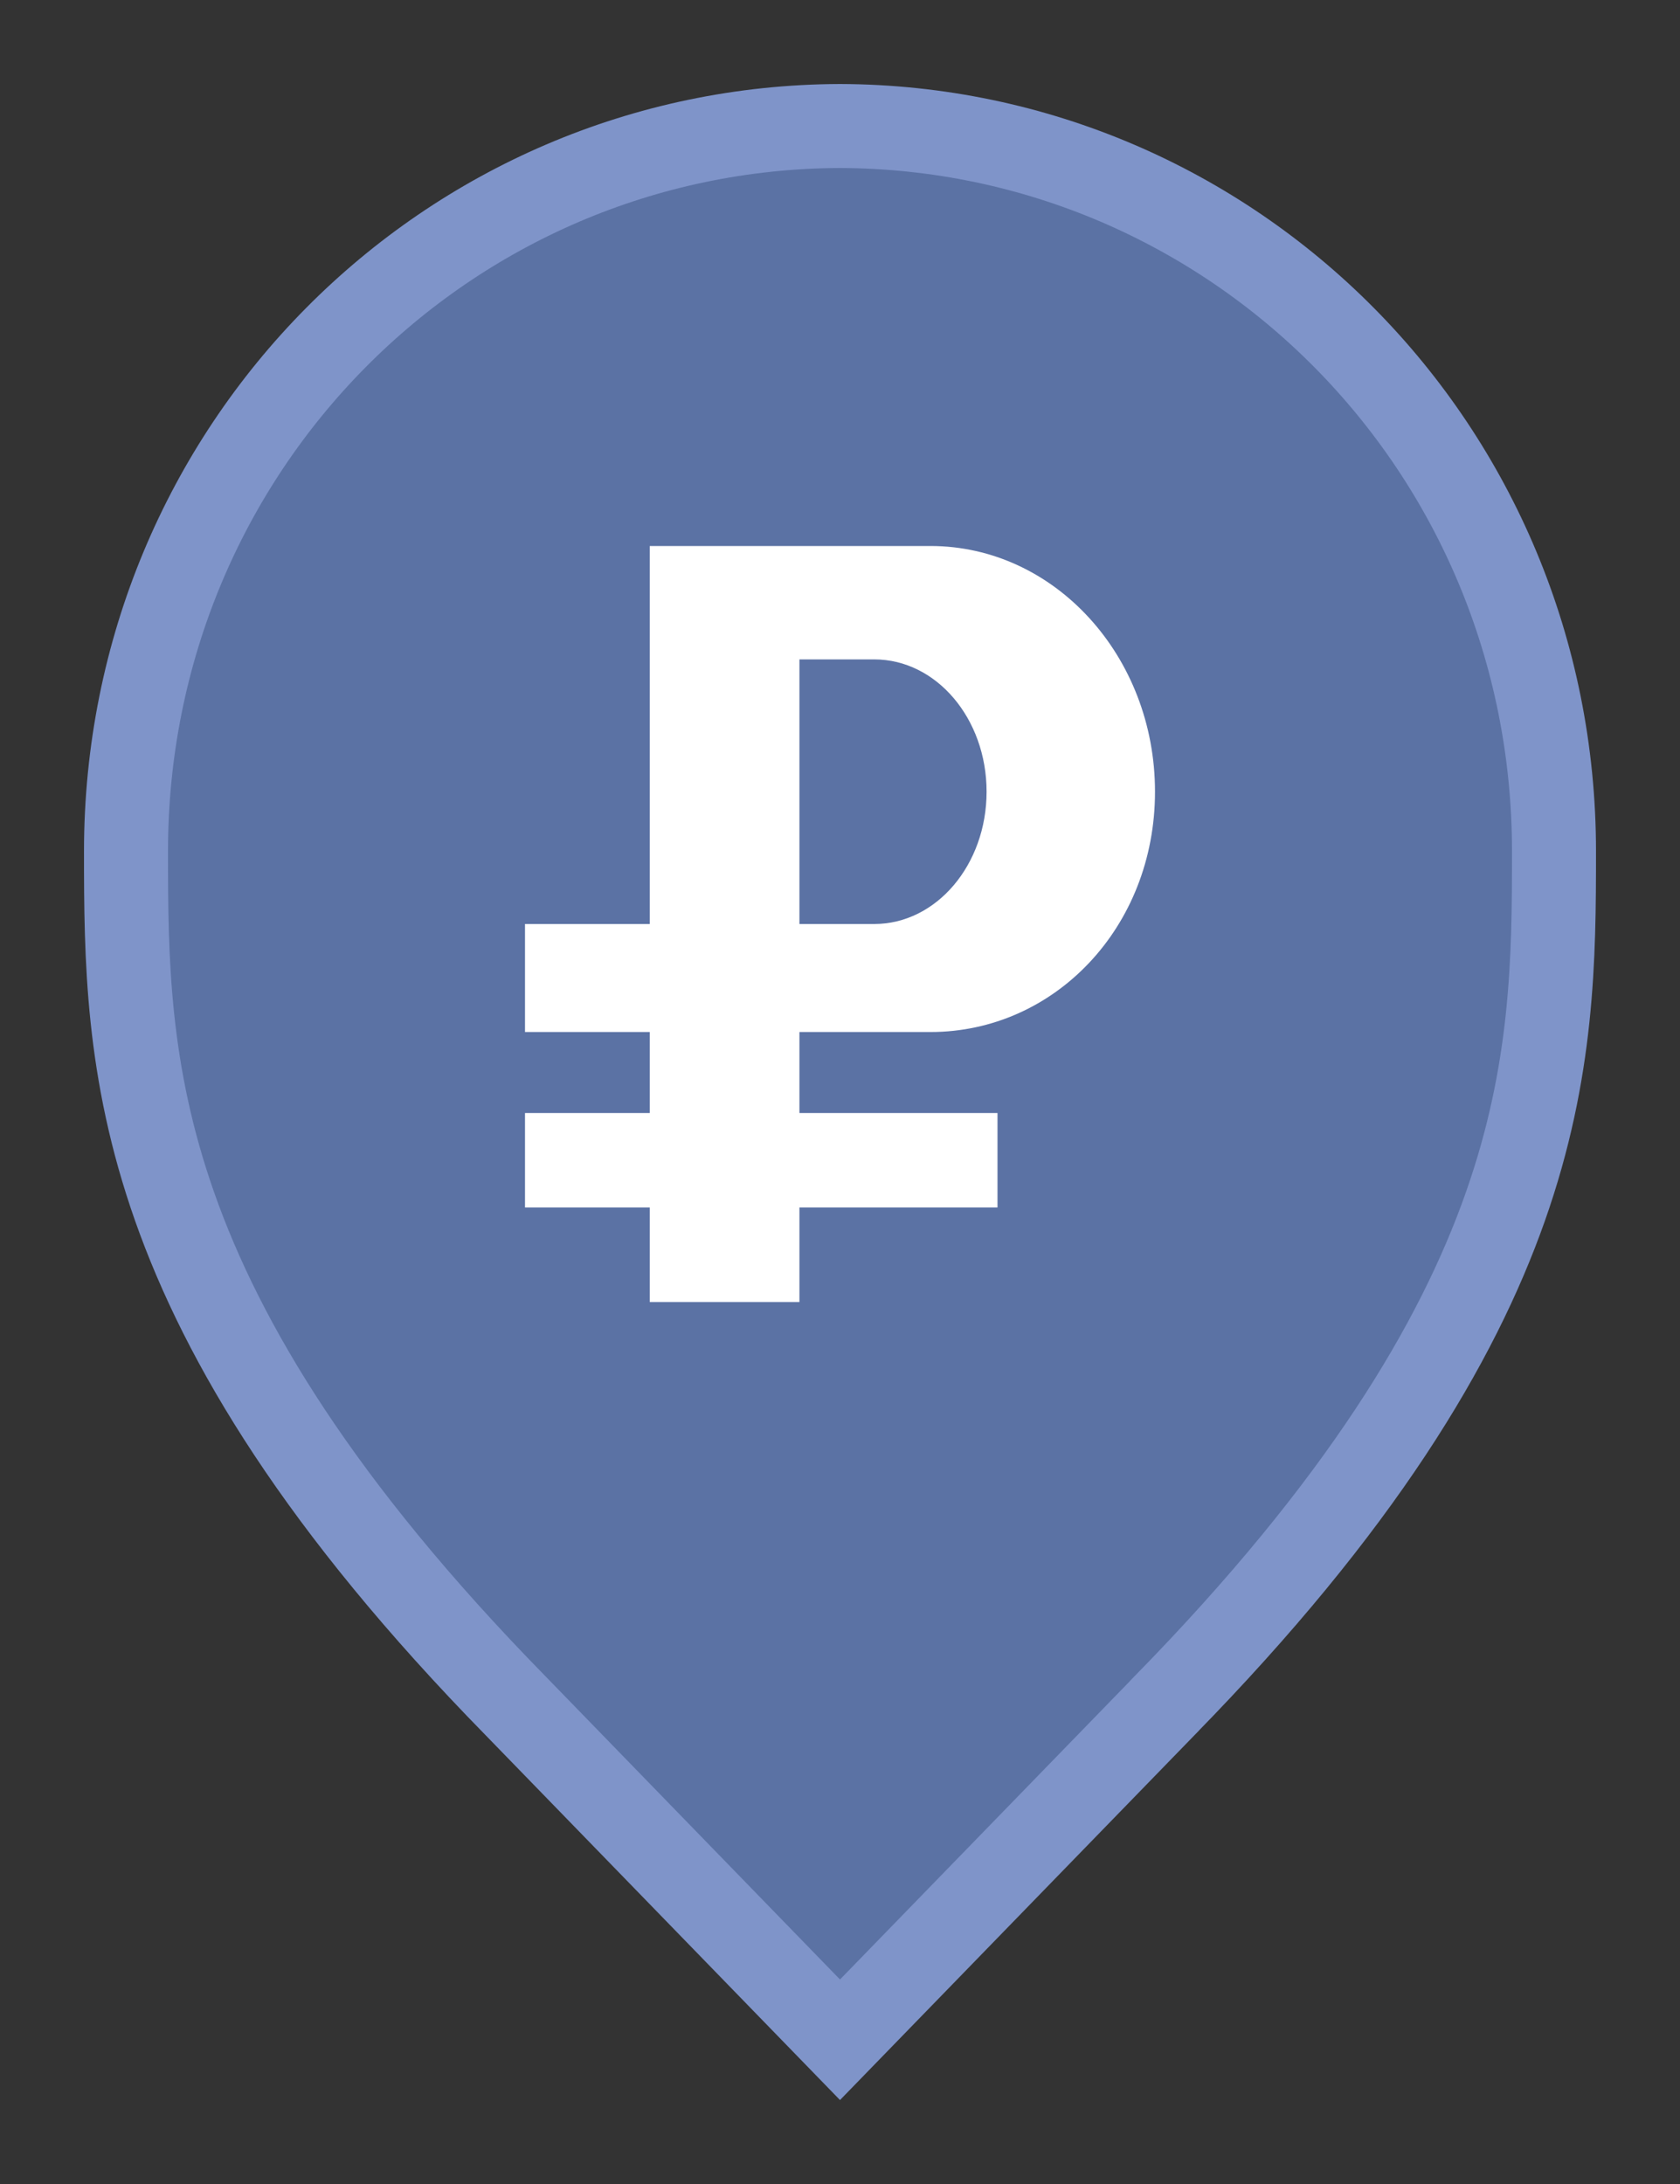 <svg width="20" height="26" viewBox="0 0 20 26" fill="none" xmlns="http://www.w3.org/2000/svg">
<rect x="0" y="0" width="20" height="26" fill="#333333" stroke="none"/>
<path d="M10 24.283L6.136 20.305L6.135 20.304C3.798 17.918 2.651 15.987 2.08 14.368C1.51 12.75 1.5 11.406 1.5 10.136C1.5 5.328 5.324 1.516 10 1.5C14.676 1.516 18.5 5.328 18.5 10.136C18.5 11.406 18.49 12.75 17.92 14.368C17.349 15.987 16.201 17.918 13.865 20.304L13.864 20.306L10 24.283Z" fill="#5B72A4" stroke="#7F94C9"/>
<path fill-rule="evenodd" clip-rule="evenodd" d="M6.25 12.286V11H7.735V6.5H11.077C12.553 6.5 13.75 7.81 13.75 9.425C13.75 11.04 12.553 12.286 11.077 12.286H9.517V13.25H11.875V14.375H9.517V15.5H7.735V14.375H6.25V13.25H7.735V12.286H6.25ZM10.408 11C11.147 11 11.745 10.295 11.745 9.425C11.745 8.555 11.147 7.85 10.408 7.85H9.517V11H10.408Z" fill="white"/>
</svg>
